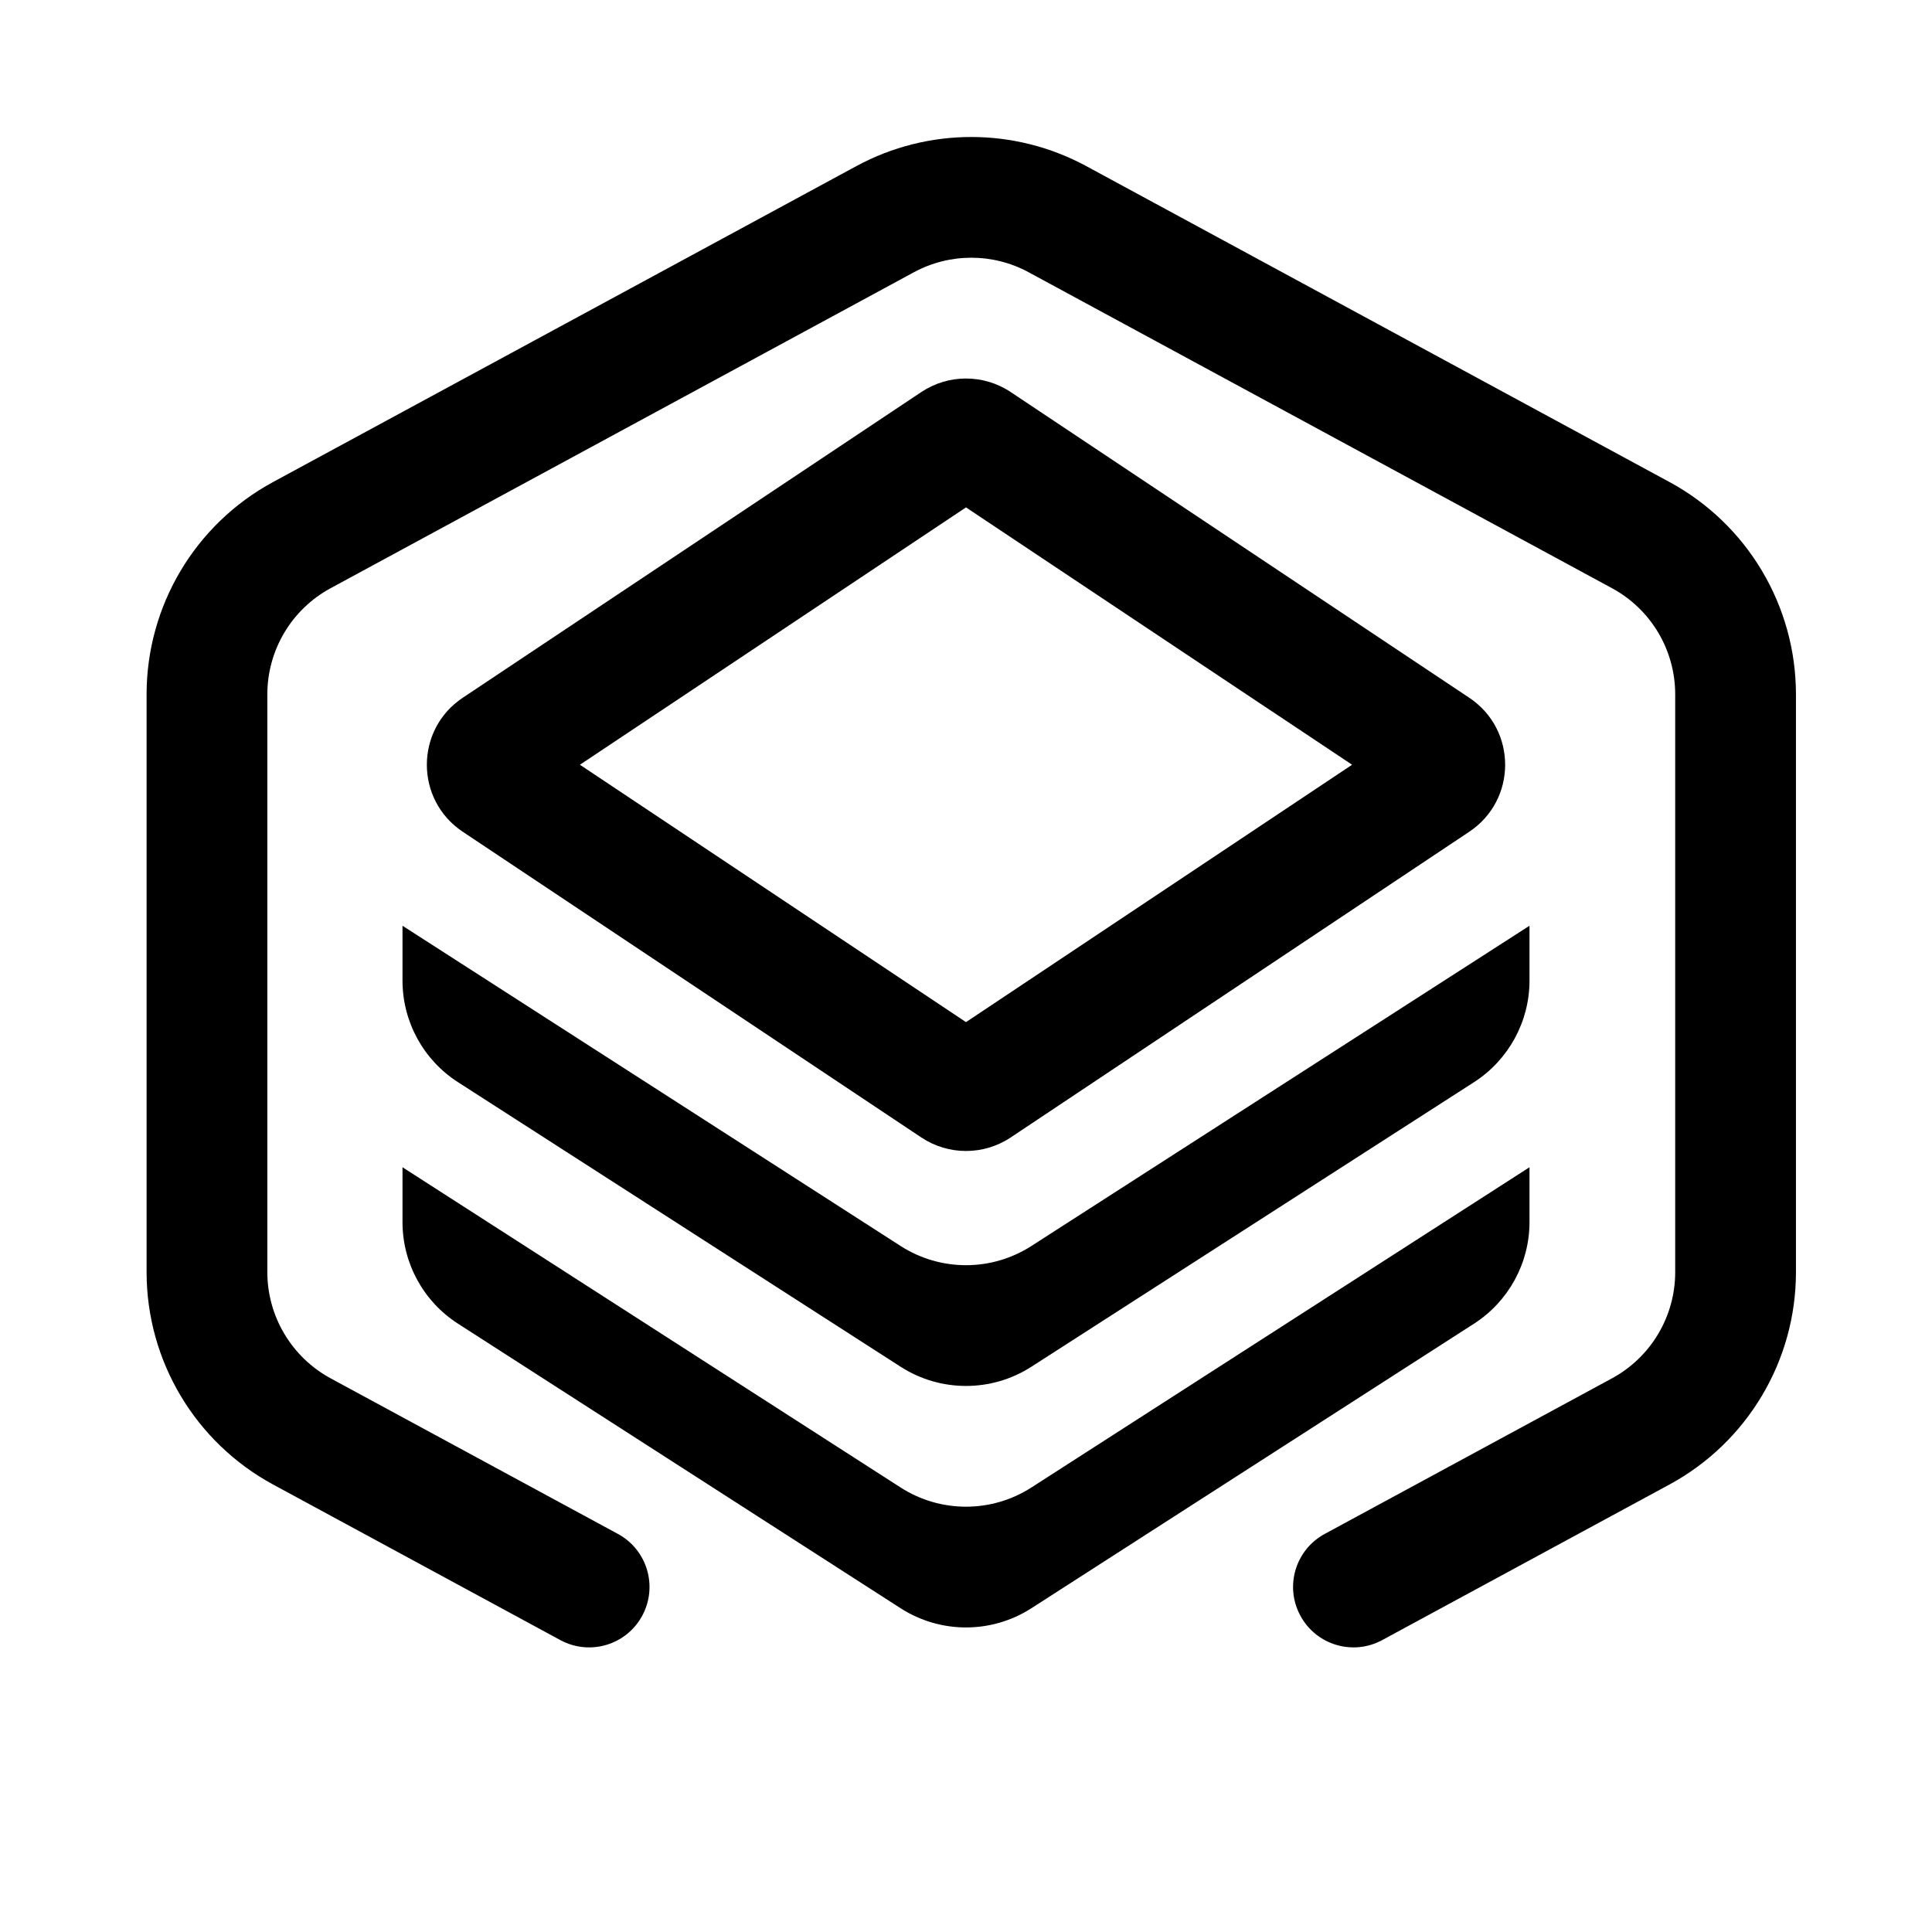 <svg width="24" height="24" viewBox="0 0 24 24" fill="none" xmlns="http://www.w3.org/2000/svg">
<g id="&#228;&#186;&#145;&#229;&#142;&#159;&#231;&#148;&#159;&#233;&#159;&#167;&#230;&#128;&#167;-24PX-&#231;&#186;&#191;&#230;&#128;&#167;">
<path id="Union" fill-rule="evenodd" clip-rule="evenodd" d="M13.495 2.064C12.603 1.581 11.528 1.581 10.637 2.064L3.392 5.988C2.424 6.512 1.821 7.525 1.821 8.626V15.803C1.821 16.904 2.424 17.916 3.392 18.441L6.961 20.374C7.326 20.571 7.781 20.436 7.978 20.071C8.175 19.707 8.04 19.252 7.676 19.055L4.107 17.122C3.623 16.859 3.321 16.353 3.321 15.803V8.626C3.321 8.075 3.623 7.569 4.107 7.307L11.351 3.383C11.797 3.141 12.335 3.141 12.78 3.383L20.025 7.307C20.509 7.569 20.81 8.075 20.81 8.626V15.803C20.81 16.353 20.509 16.859 20.025 17.122L16.456 19.055C16.092 19.252 15.956 19.707 16.154 20.071C16.351 20.436 16.806 20.571 17.17 20.374L20.739 18.441C21.707 17.916 22.31 16.904 22.31 15.803V8.626C22.31 7.525 21.707 6.512 20.739 5.988L13.495 2.064ZM12 12.697L7.204 9.5L12 6.303L16.796 9.5L12 12.697ZM5.748 8.668L11.445 4.87C11.781 4.646 12.219 4.646 12.555 4.87L18.252 8.668C18.846 9.064 18.846 9.936 18.252 10.332L12.555 14.13C12.219 14.354 11.781 14.354 11.445 14.13L5.748 10.332C5.154 9.936 5.154 9.064 5.748 8.668ZM11.189 15.479L5 11.5V12.181C5 12.691 5.259 13.167 5.689 13.443L11.189 16.979C11.683 17.296 12.317 17.296 12.811 16.979L18.311 13.443C18.74 13.167 19 12.691 19 12.181V11.5L12.811 15.479C12.317 15.796 11.683 15.796 11.189 15.479ZM5 14.5L11.189 18.479C11.683 18.796 12.317 18.796 12.811 18.479L19 14.5V15.181C19 15.691 18.74 16.167 18.311 16.443L12.811 19.979C12.317 20.296 11.683 20.296 11.189 19.979L5.689 16.443C5.259 16.167 5 15.691 5 15.181V14.5Z" fill="currentColor"/>
</g>
</svg>
